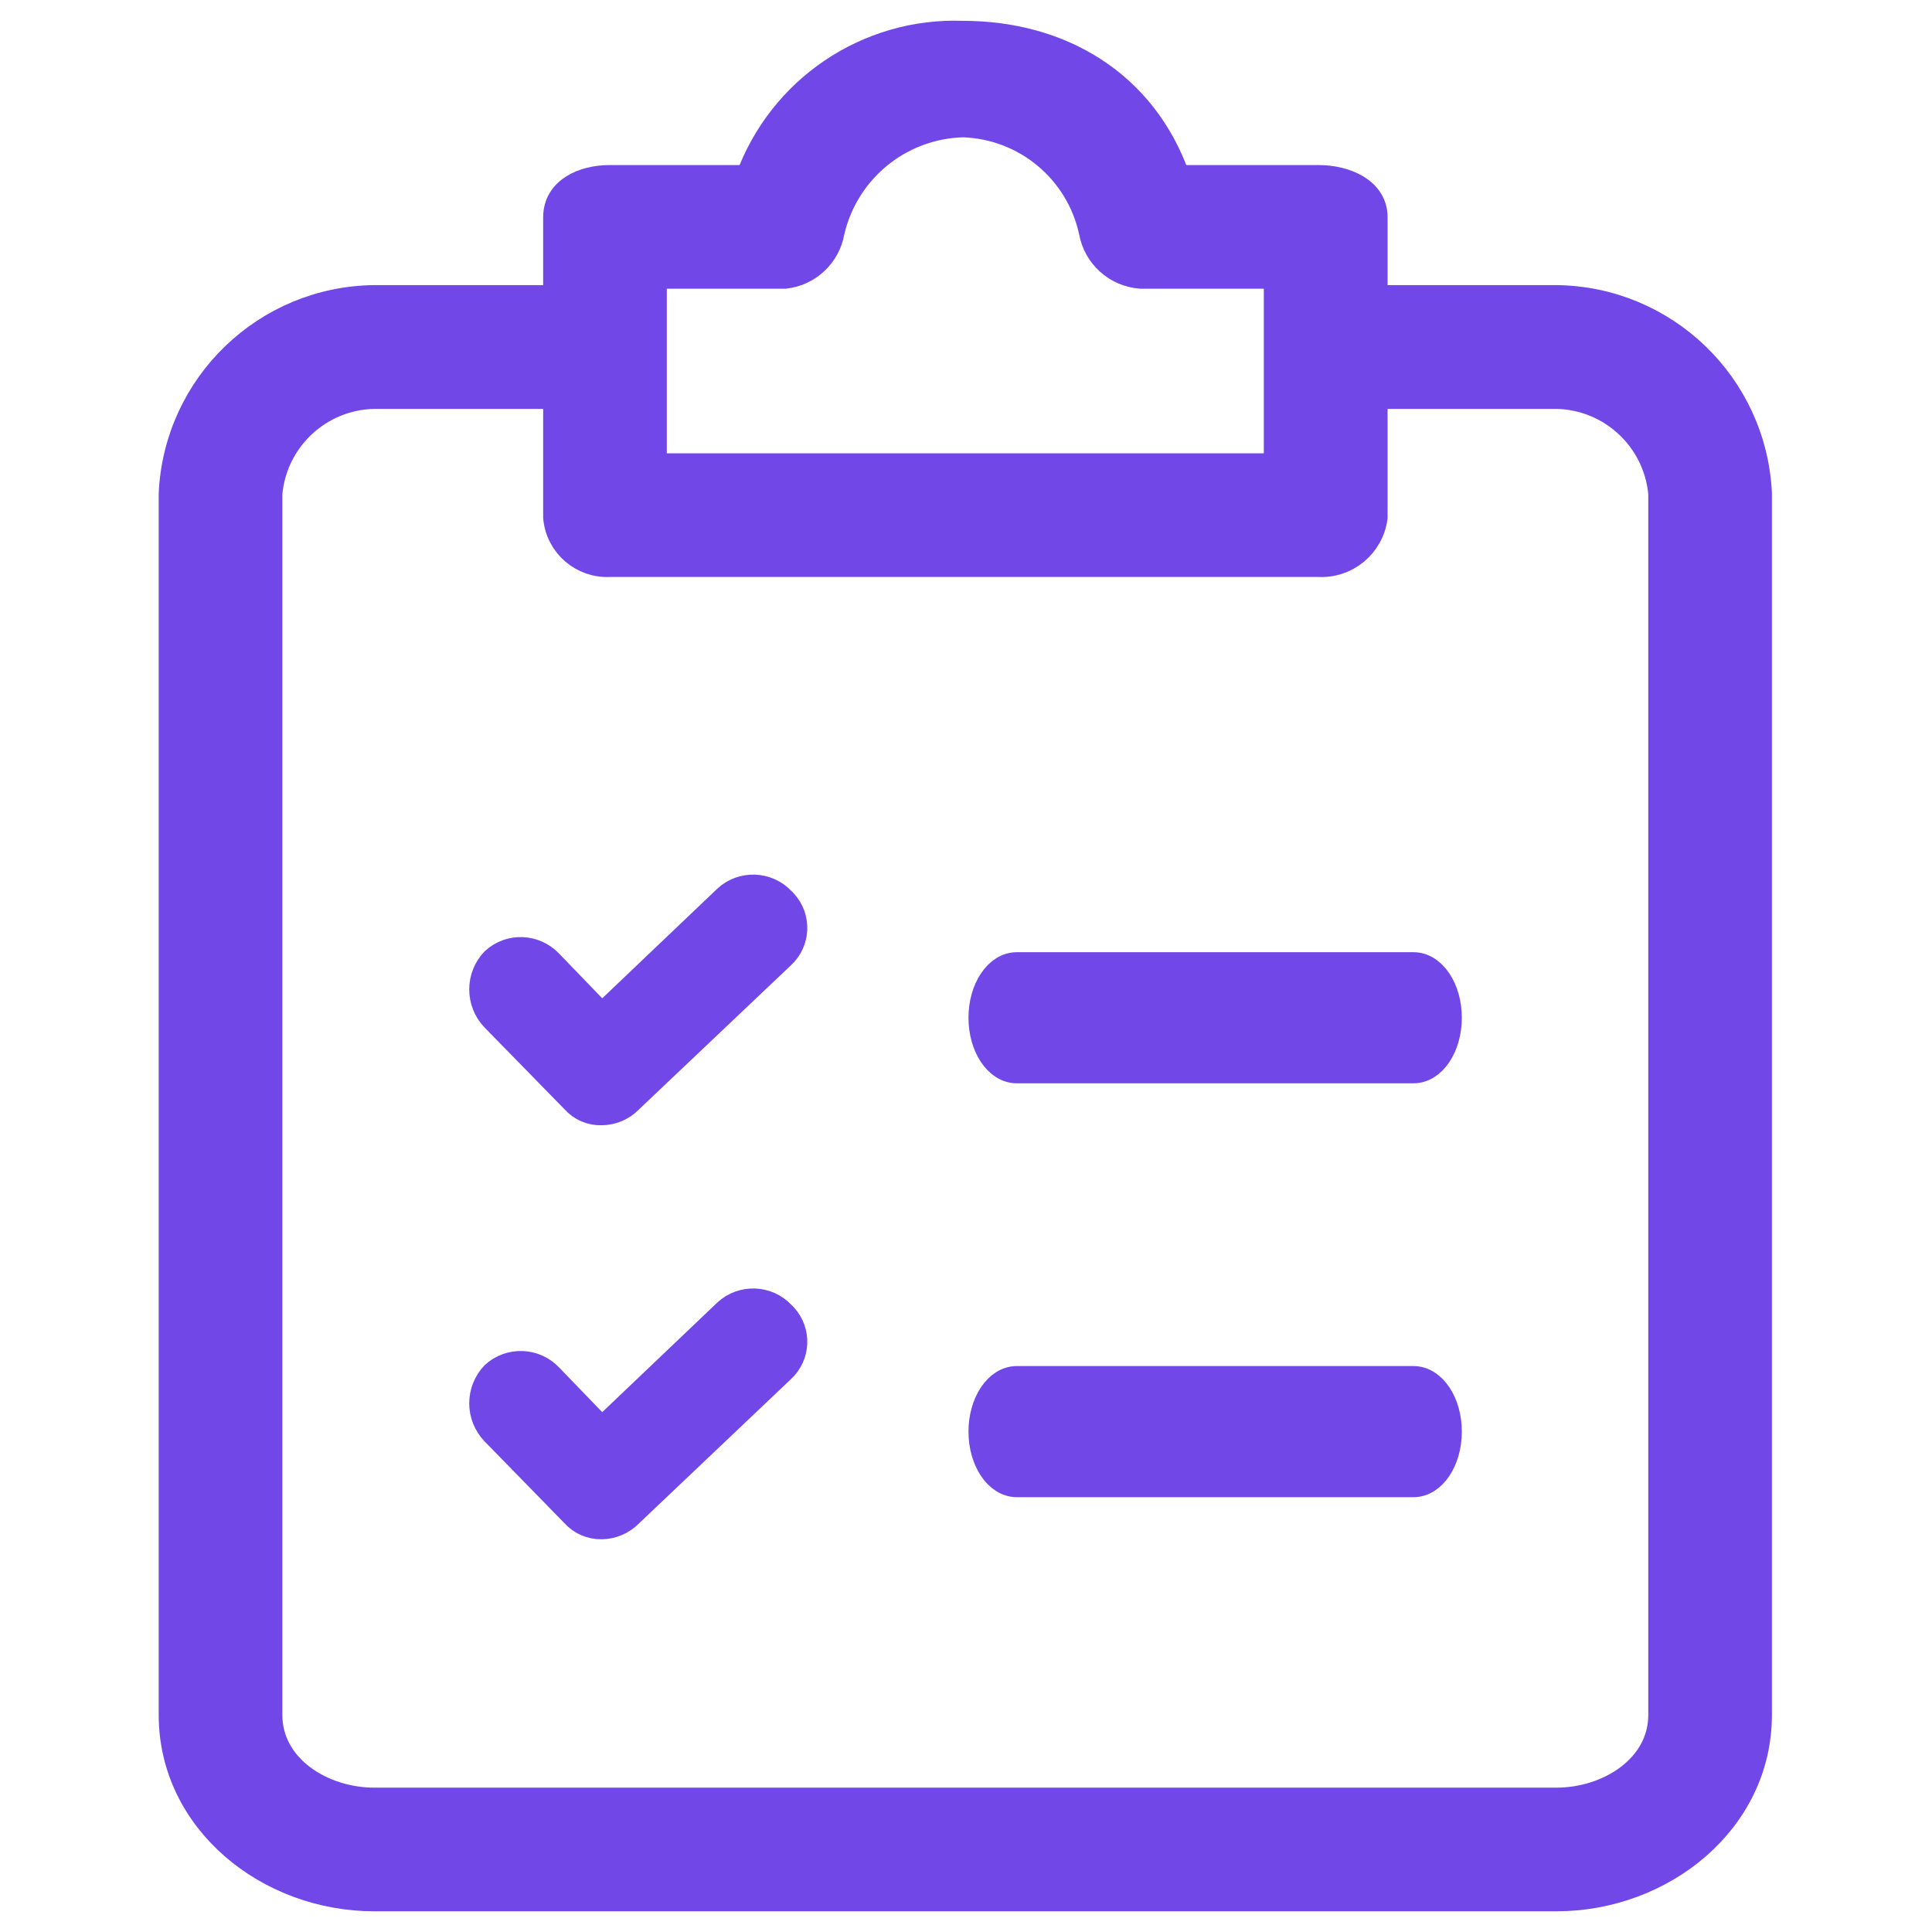 <svg width="14" height="14" viewBox="0 0 14 14" fill="none" xmlns="http://www.w3.org/2000/svg">
<path d="M11.278 2.166H9.955V1.574C9.955 1.383 9.746 1.296 9.554 1.296H8.527C8.283 0.599 7.674 0.251 6.978 0.251C6.289 0.225 5.663 0.648 5.428 1.296H4.419C4.227 1.296 4.036 1.383 4.036 1.574V2.166H2.712C1.928 2.175 1.287 2.793 1.25 3.576V12.427C1.25 13.193 1.946 13.75 2.712 13.75H11.278C12.044 13.75 12.74 13.193 12.74 12.427V3.576C12.703 2.793 12.062 2.175 11.278 2.166ZM4.732 1.992H5.689C5.857 1.972 5.991 1.845 6.02 1.679C6.123 1.23 6.517 0.907 6.978 0.895C7.434 0.909 7.822 1.232 7.918 1.679C7.949 1.85 8.092 1.979 8.266 1.992H9.258V3.385H4.732V1.992ZM12.044 12.427C12.044 12.81 11.661 13.054 11.278 13.054H2.712C2.329 13.054 1.946 12.81 1.946 12.427V3.576C1.982 3.178 2.312 2.87 2.712 2.863H4.036V3.75C4.054 3.946 4.223 4.091 4.419 4.081H9.554C9.754 4.092 9.928 3.948 9.955 3.75V2.863H11.278C11.678 2.87 12.008 3.178 12.044 3.576L12.044 12.427Z" fill="#7147E8" stroke="#7147E8" stroke-width="0.2"/>
<path d="M5.663 9.525C5.557 9.413 5.38 9.407 5.267 9.511L4.361 10.374L3.979 9.978C3.872 9.866 3.696 9.86 3.582 9.964C3.473 10.079 3.473 10.259 3.582 10.374L4.163 10.969C4.213 11.025 4.285 11.056 4.361 11.054C4.435 11.053 4.507 11.022 4.559 10.969L5.663 9.921C5.772 9.821 5.78 9.651 5.679 9.541C5.674 9.536 5.669 9.53 5.663 9.525Z" fill="#7147E8" stroke="#7147E8" stroke-width="0.2"/>
<path d="M10.243 9.999H7.368C7.23 9.999 7.118 10.167 7.118 10.374C7.118 10.581 7.23 10.749 7.368 10.749H10.243C10.381 10.749 10.493 10.581 10.493 10.374C10.493 10.167 10.381 9.999 10.243 9.999Z" fill="#7147E8" stroke="#7147E8" stroke-width="0.2"/>
<path d="M5.663 6.526C5.557 6.414 5.38 6.408 5.267 6.512L4.361 7.375L3.979 6.979C3.872 6.867 3.696 6.86 3.582 6.965C3.473 7.079 3.473 7.26 3.582 7.375L4.163 7.969C4.213 8.026 4.285 8.057 4.361 8.054C4.435 8.053 4.507 8.023 4.559 7.969L5.663 6.922C5.772 6.822 5.78 6.652 5.679 6.542C5.674 6.536 5.669 6.531 5.663 6.526Z" fill="#7147E8" stroke="#7147E8" stroke-width="0.2"/>
<path d="M10.243 7H7.368C7.23 7 7.118 7.168 7.118 7.375C7.118 7.582 7.23 7.75 7.368 7.75H10.243C10.381 7.75 10.493 7.582 10.493 7.375C10.493 7.168 10.381 7 10.243 7Z" fill="#7147E8" stroke="#7147E8" stroke-width="0.2"/>
</svg>

